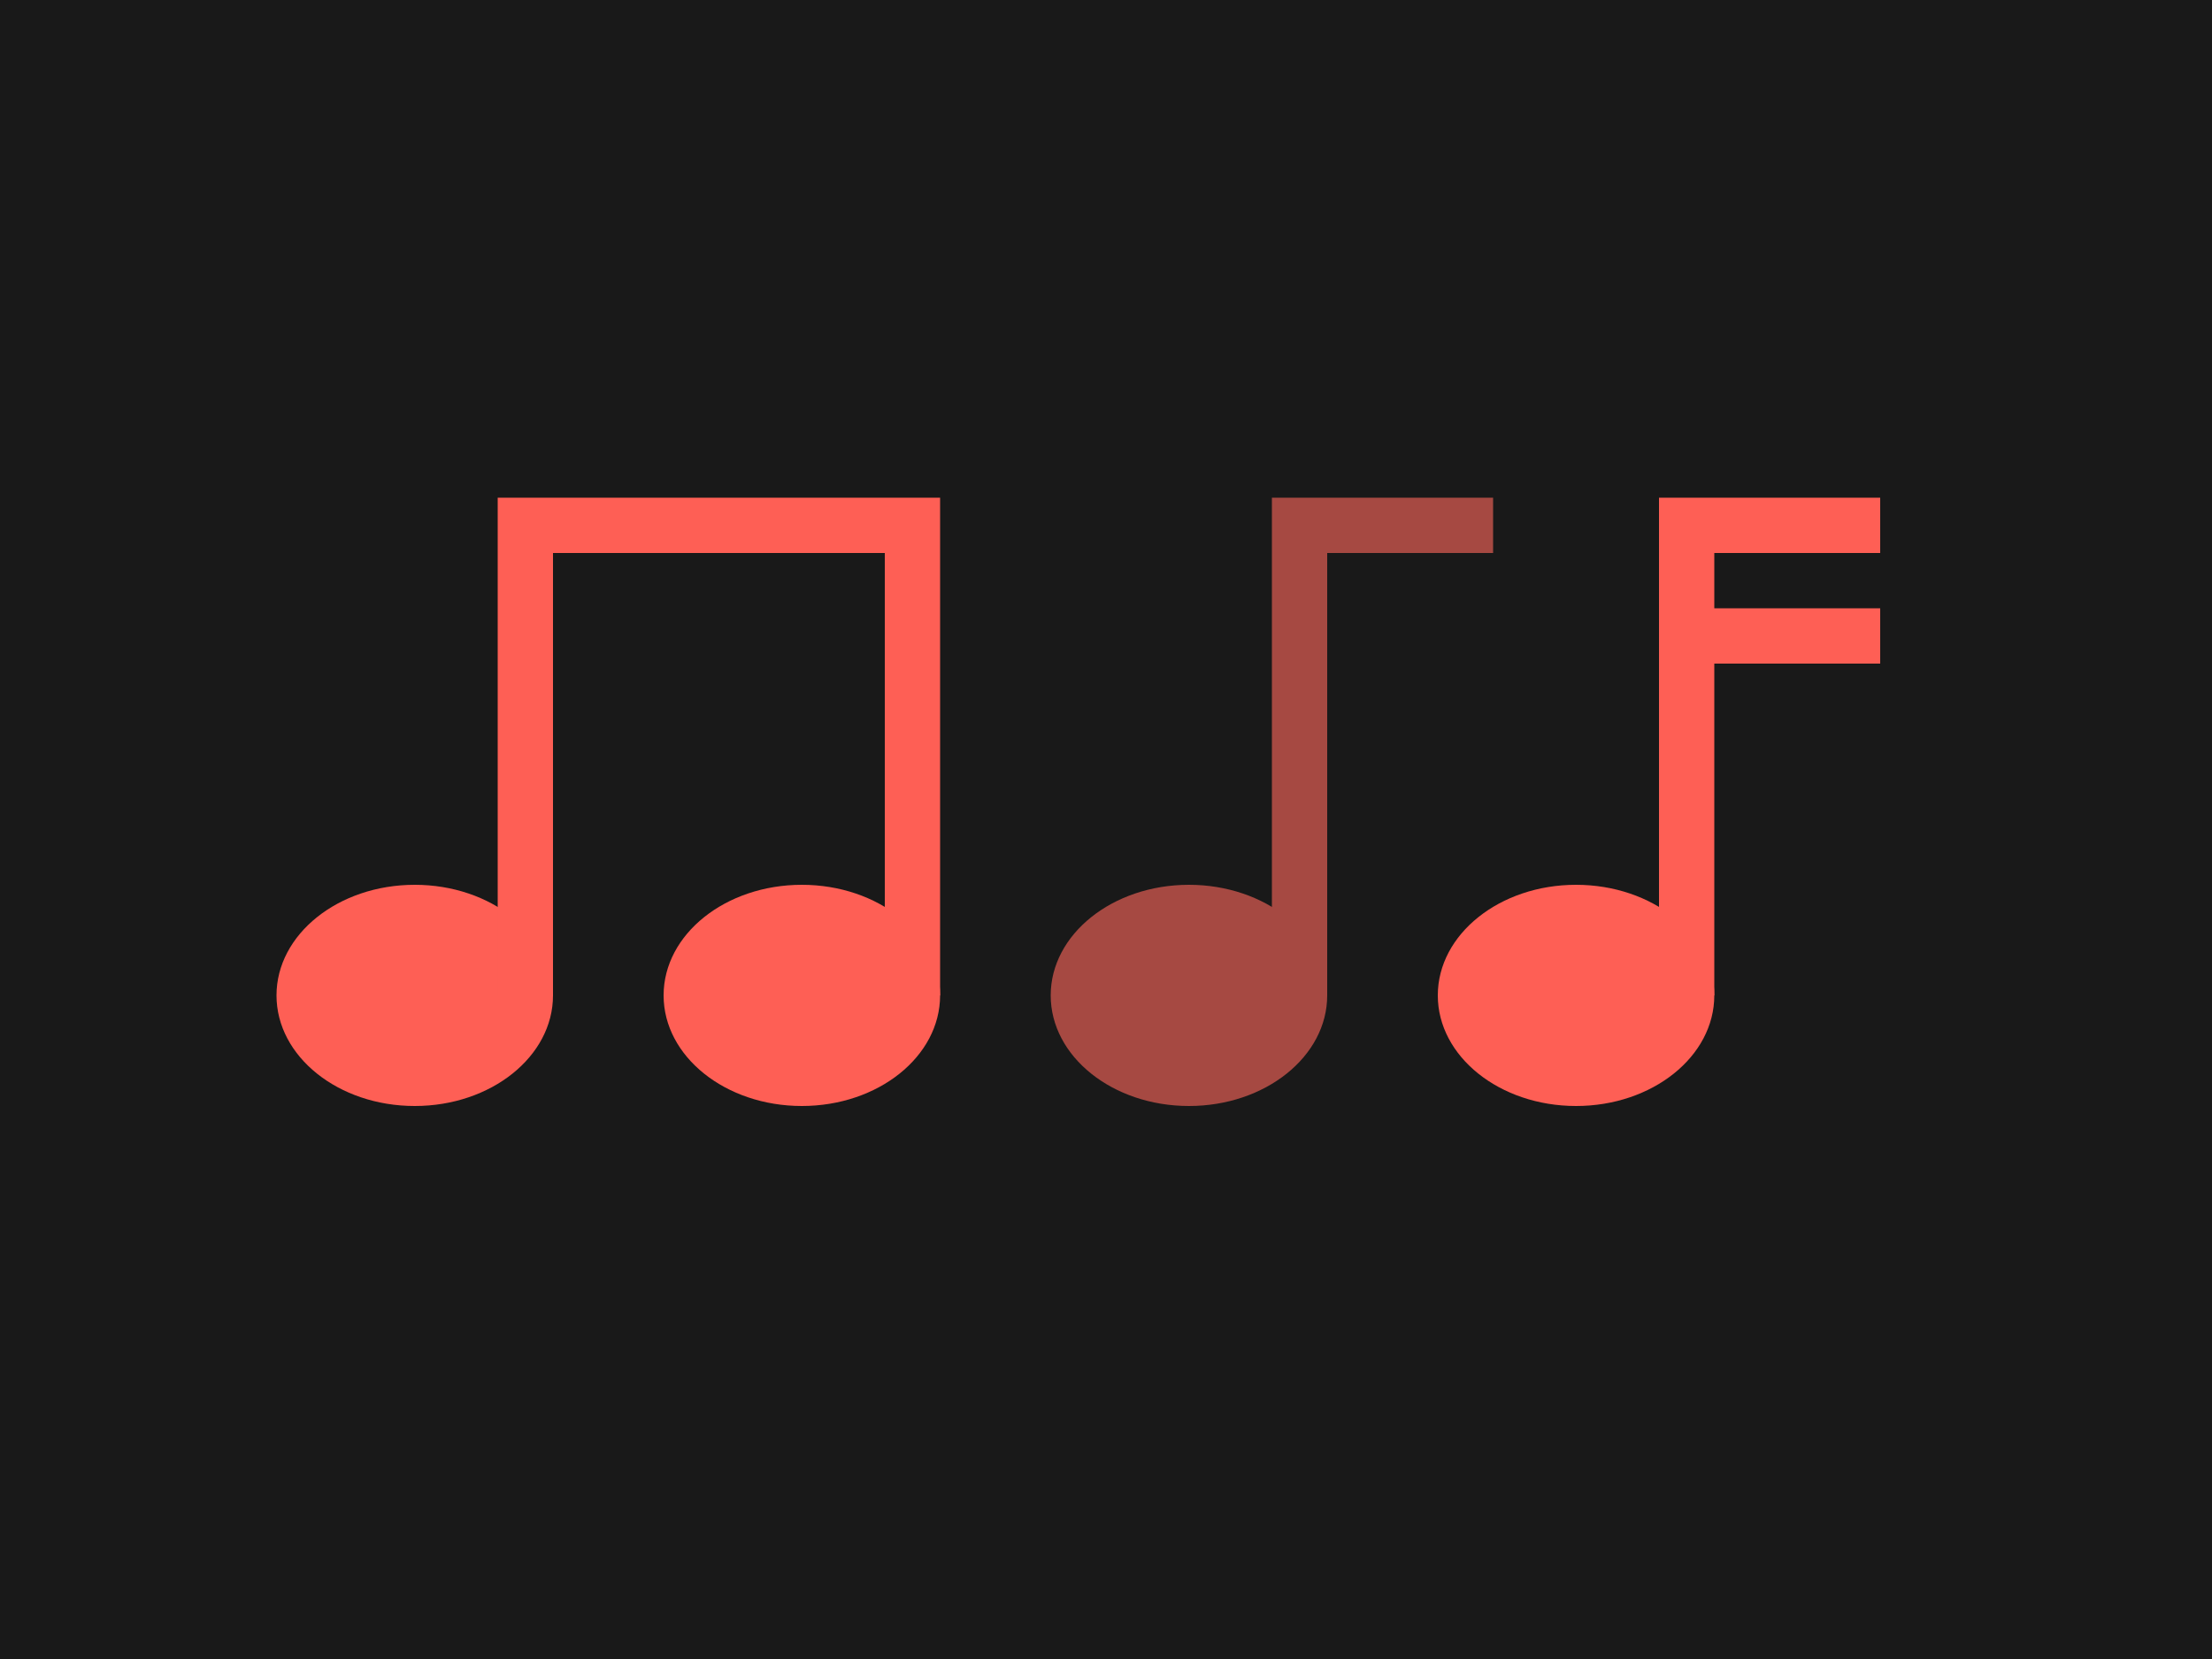<svg viewBox="0 0 400 300">
<rect fill="#191919" x="0" y="0" width="100%" height="100%"/>

 <g transform="translate(25,0)">
<ellipse fill="#FE5F55" rx="25" ry="20"
cx="50" cy="180"/>

<ellipse fill="#FE5F55" rx="25" ry="20"
cx="120" cy="180"/>

<ellipse fill="#A64942" rx="25" ry="20"
cx="190" cy="180"/>

<ellipse fill="#FE5F55" rx="25" ry="20"
cx="260" cy="180"/>

<path fill="none" stroke="#FE5F55" stroke-width="10"
d="
M 70 180
v -85
h 70
v 85

M 280 180
v -85
h 35
m -35 20
h 35
" />

<path fill="none" stroke="#A64942" stroke-width="10"
d="
M 210 180
v -85
h 35
" />
</g>
</svg>
